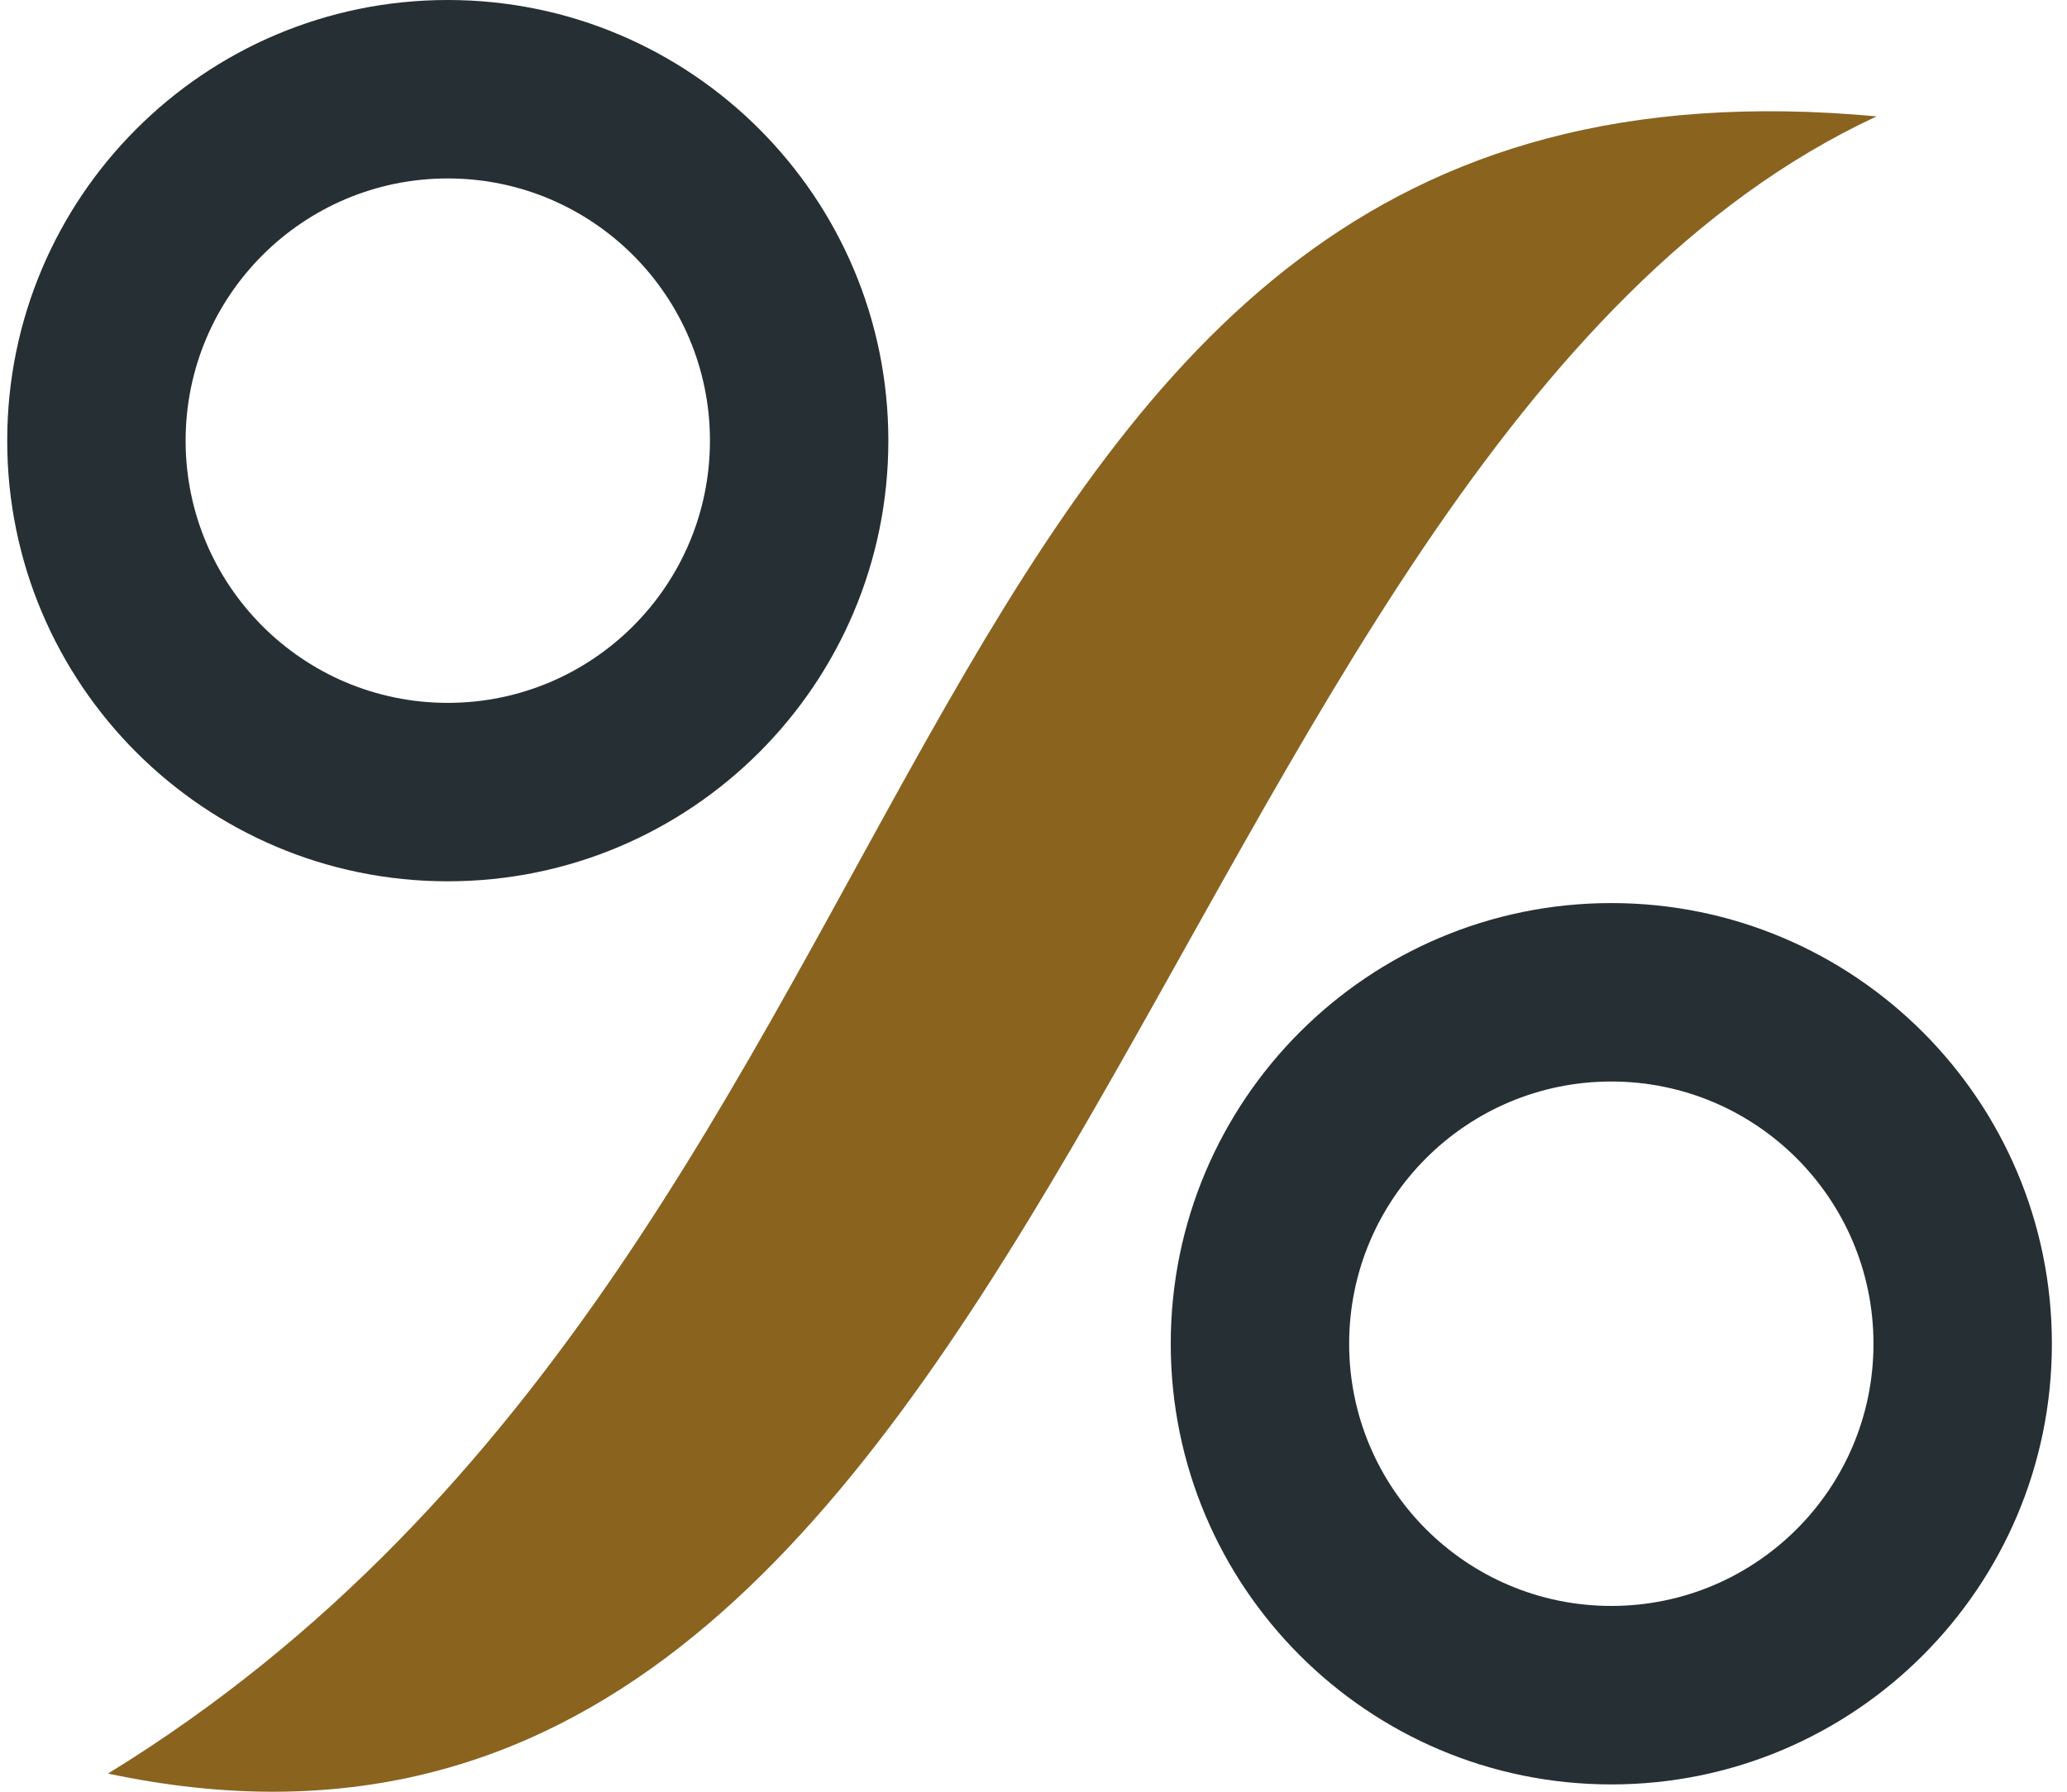 <svg width="45" height="39" viewBox="0 0 45 39" fill="none" xmlns="http://www.w3.org/2000/svg">
<path fill-rule="evenodd" clip-rule="evenodd" d="M9.748 0C15.045 0 19.34 4.295 19.34 9.592C19.34 14.889 15.045 19.183 9.748 19.183C4.451 19.183 0.157 14.889 0.157 9.592C0.157 4.295 4.451 0 9.748 0ZM9.748 3.884C12.9 3.884 15.456 6.44 15.456 9.592C15.456 12.744 12.9 15.299 9.748 15.299C6.596 15.299 4.041 12.744 4.041 9.592C4.041 6.44 6.596 3.884 9.748 3.884Z" fill="#262F33"/>
<path fill-rule="evenodd" clip-rule="evenodd" d="M35.08 19.657C40.377 19.657 44.671 23.952 44.671 29.249C44.671 34.546 40.377 38.841 35.08 38.841C29.782 38.841 25.488 34.546 25.488 29.249C25.488 23.952 29.782 19.657 35.08 19.657ZM35.08 23.541C38.231 23.541 40.787 26.097 40.787 29.249C40.787 32.401 38.231 34.956 35.08 34.956C31.928 34.956 29.372 32.401 29.372 29.249C29.372 26.097 31.928 23.541 35.08 23.541Z" fill="#262F33"/>
<path fill-rule="evenodd" clip-rule="evenodd" d="M2.351 38.605C21.65 26.752 18.865 0.502 40.855 2.533C24.886 9.962 22.922 42.966 2.351 38.605Z" fill="#8A631F"/>
</svg>
